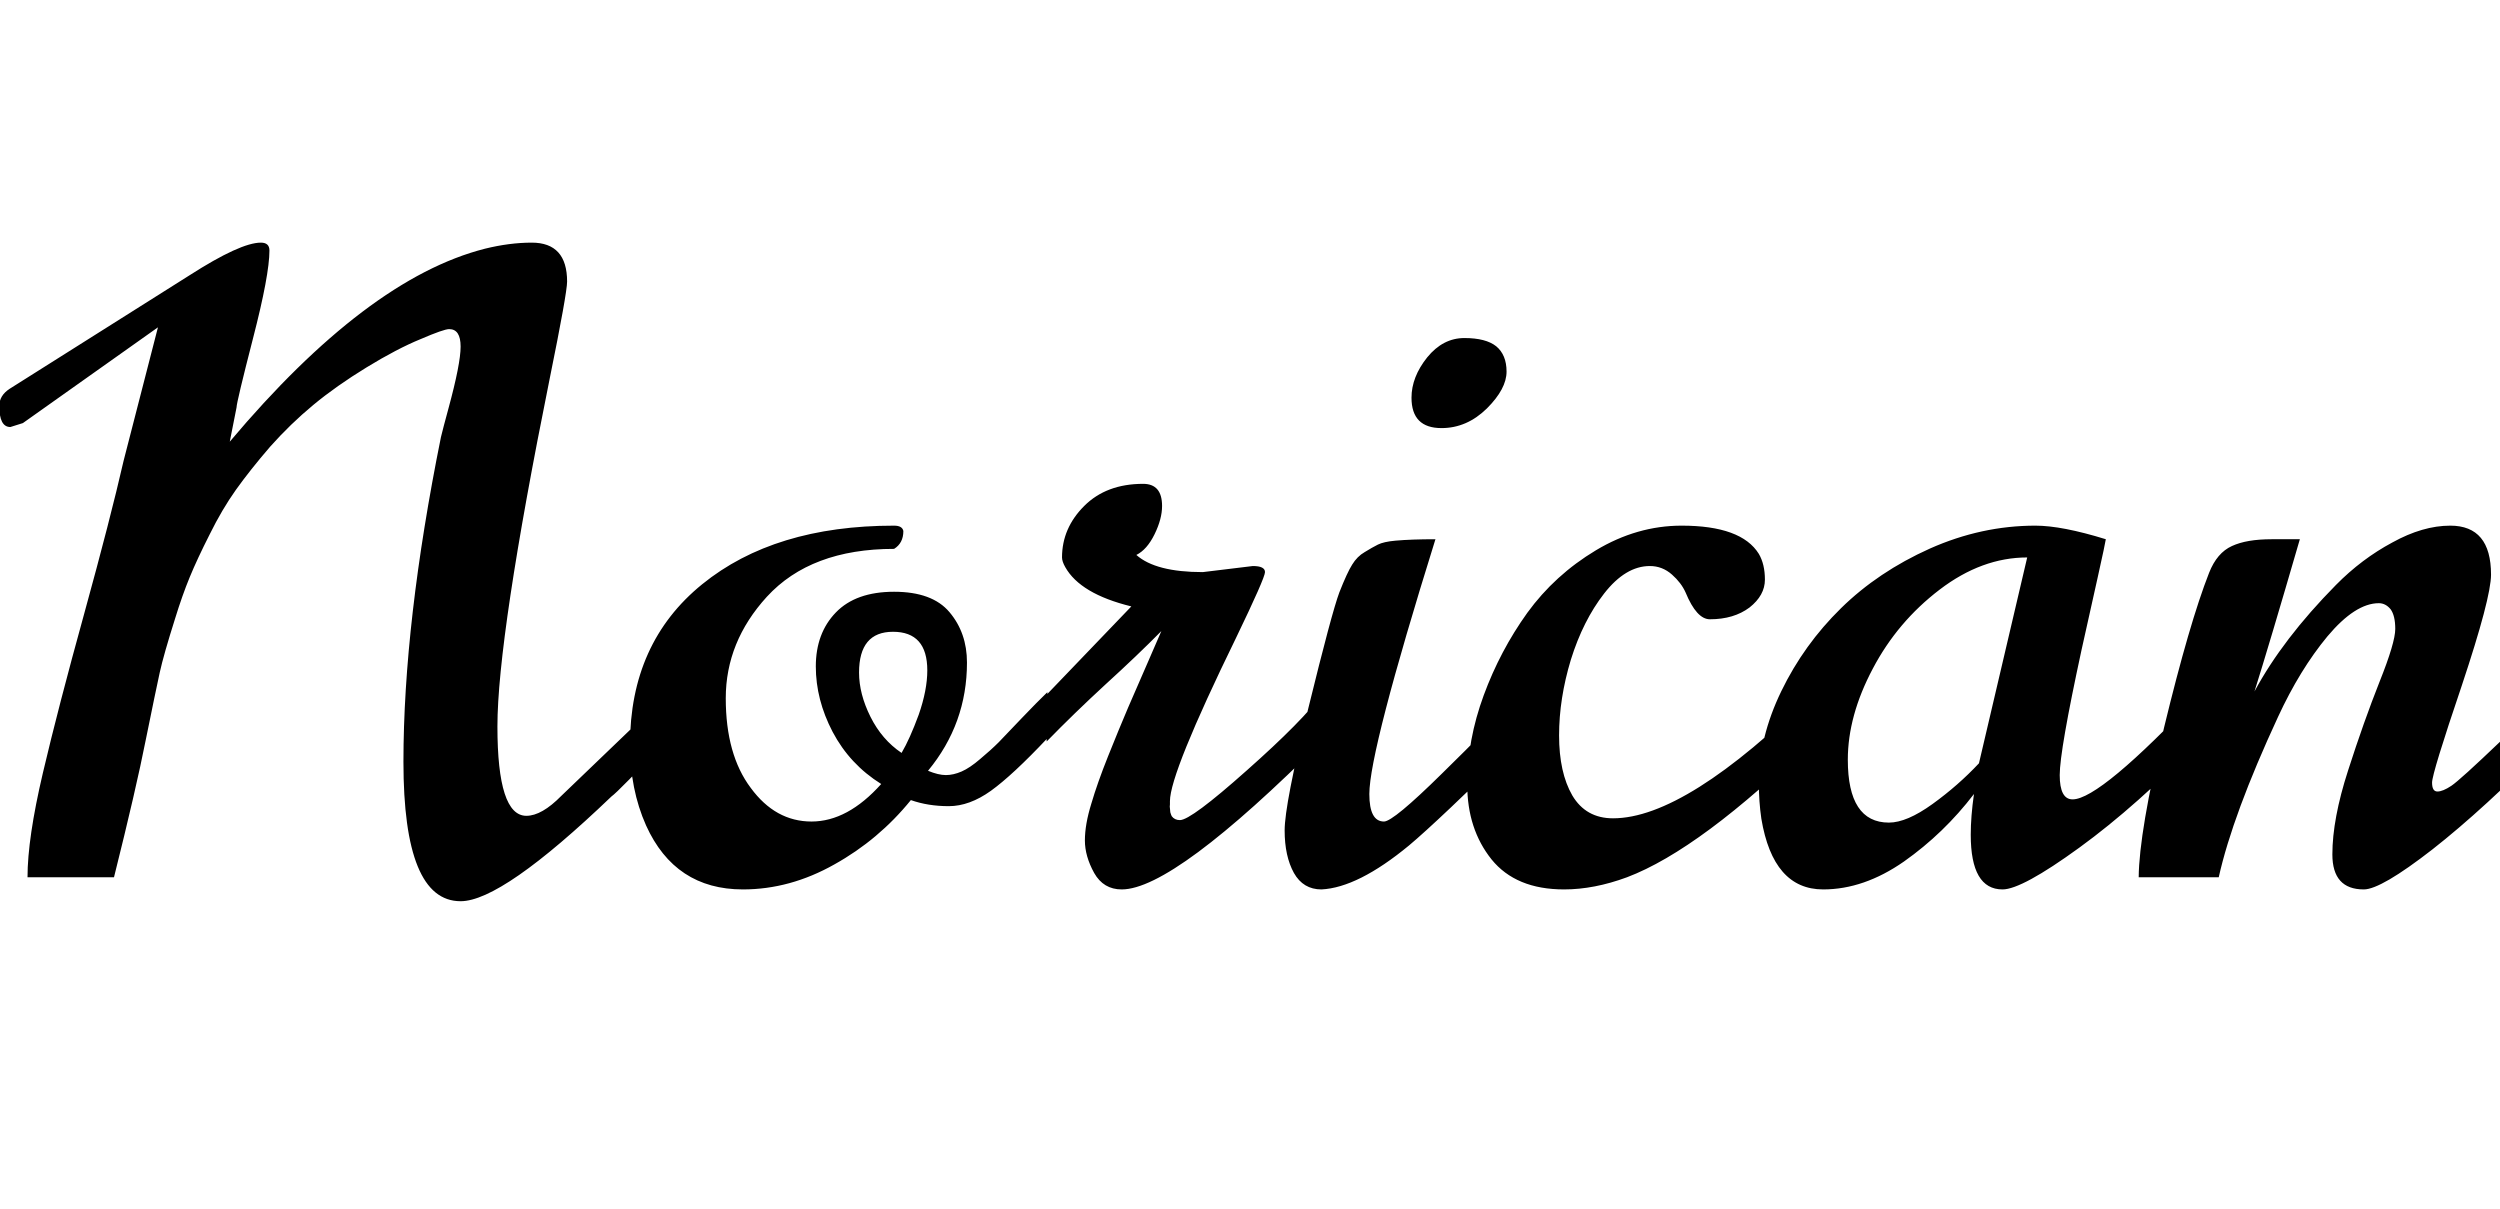 <svg xmlns="http://www.w3.org/2000/svg" xmlns:xlink="http://www.w3.org/1999/xlink" width="69.961" height="33.82"><path fill="black" d="M15.71 22.27L15.71 22.27L18.71 19.39L18.69 20.68Q17.32 22.14 17.11 22.29L17.11 22.29Q14.05 25.22 12.89 25.22L12.89 25.22Q11.29 25.22 11.29 21.32Q11.29 17.43 12.34 12.23L12.34 12.23Q12.40 11.98 12.55 11.43L12.55 11.43Q12.89 10.18 12.89 9.70Q12.89 9.21 12.57 9.21L12.57 9.21Q12.42 9.21 11.77 9.49Q11.11 9.76 10.26 10.28Q9.41 10.80 8.77 11.33Q8.13 11.86 7.56 12.50Q7.00 13.15 6.60 13.71Q6.21 14.26 5.87 14.95Q5.52 15.64 5.31 16.15Q5.10 16.66 4.90 17.31L4.90 17.31Q4.58 18.32 4.47 18.82Q4.36 19.32 4.08 20.70Q3.81 22.07 3.19 24.55L3.19 24.55L0.77 24.55Q0.77 23.46 1.20 21.63Q1.63 19.80 2.36 17.16Q3.09 14.51 3.46 12.89L3.46 12.89L4.42 9.16L0.64 11.84L0.29 11.95Q-0.02 11.95-0.02 11.36L-0.02 11.36Q-0.02 11.07 0.27 10.88L0.27 10.88L5.31 7.70Q6.73 6.79 7.30 6.79L7.30 6.79Q7.54 6.79 7.54 7.01L7.54 7.01Q7.54 7.69 7.08 9.47Q6.62 11.26 6.62 11.40L6.62 11.40L6.43 12.36Q10.27 7.80 13.57 6.96L13.57 6.96Q14.26 6.79 14.88 6.79L14.88 6.79Q15.87 6.79 15.87 7.88L15.87 7.88Q15.87 8.20 15.38 10.61L15.38 10.61Q13.92 17.84 13.92 20.33Q13.92 22.83 14.73 22.83L14.73 22.83Q15.16 22.83 15.71 22.27ZM25.28 14.86L25.28 14.86Q25.28 15.20 25.02 15.36L25.02 15.36Q22.69 15.36 21.46 16.70L21.46 16.70Q20.31 17.96 20.31 19.54Q20.31 21.12 21.01 22.05Q21.70 22.99 22.71 22.99Q23.72 22.99 24.66 21.94L24.66 21.94Q23.78 21.39 23.30 20.48Q22.83 19.58 22.83 18.65Q22.83 17.72 23.39 17.14Q23.95 16.56 25.02 16.56Q26.09 16.56 26.57 17.13Q27.06 17.71 27.06 18.54L27.06 18.54Q27.06 20.25 25.97 21.57L25.97 21.57Q26.26 21.69 26.47 21.69Q26.68 21.69 26.91 21.59Q27.14 21.49 27.43 21.24Q27.73 20.99 27.95 20.77Q28.17 20.54 28.59 20.10Q29.02 19.65 29.31 19.37L29.31 19.37L29.31 20.66Q28.34 21.69 27.73 22.13Q27.13 22.56 26.55 22.56Q25.97 22.56 25.49 22.39L25.49 22.39Q24.59 23.50 23.35 24.19Q22.11 24.89 20.79 24.89L20.79 24.89Q18.89 24.89 18.08 23.10L18.08 23.10Q17.63 22.09 17.63 20.84L17.63 20.84Q17.63 17.99 19.65 16.35Q21.67 14.71 25.02 14.71L25.02 14.71Q25.25 14.71 25.28 14.86ZM25.95 18.76L25.95 18.76Q25.95 17.68 24.99 17.68Q24.04 17.68 24.04 18.82L24.04 18.82Q24.04 19.42 24.36 20.06Q24.68 20.70 25.23 21.07L25.23 21.07Q25.46 20.68 25.71 20.00Q25.95 19.31 25.95 18.76ZM33.66 16.01L33.66 16.01L35.06 15.84Q35.40 15.84 35.40 16.01Q35.40 16.17 34.59 17.85L34.59 17.85Q32.74 21.64 32.74 22.42L32.74 22.42Q32.74 22.43 32.74 22.51Q32.73 22.58 32.74 22.62Q32.74 22.66 32.75 22.73Q32.77 22.80 32.79 22.84L32.79 22.84Q32.87 22.95 33.02 22.95L33.02 22.95Q33.33 22.95 34.89 21.56Q36.46 20.17 37.03 19.39L37.03 19.39L37.03 20.71Q32.85 24.89 31.39 24.89L31.39 24.89Q30.88 24.89 30.62 24.43Q30.36 23.96 30.36 23.52Q30.36 23.07 30.54 22.49Q30.71 21.91 31.01 21.16Q31.31 20.41 31.57 19.80Q31.83 19.20 32.14 18.49Q32.45 17.78 32.50 17.66L32.50 17.66Q31.83 18.34 30.94 19.15Q30.06 19.96 29.29 20.75L29.29 20.75L29.29 19.44L31.66 16.97Q30.23 16.62 29.81 15.87L29.81 15.87Q29.72 15.71 29.72 15.60L29.72 15.60Q29.72 14.78 30.34 14.16Q30.96 13.54 31.99 13.54L31.99 13.54Q32.52 13.54 32.52 14.16L32.52 14.16Q32.52 14.52 32.31 14.95Q32.10 15.38 31.80 15.53L31.80 15.53Q32.34 16.01 33.66 16.01ZM38.32 22.22L38.32 22.22Q38.32 22.99 38.73 22.99L38.73 22.99Q38.99 22.99 40.35 21.65Q41.72 20.31 42.53 19.42L42.53 19.42L42.53 20.73Q40.22 23.00 39.43 23.66L39.43 23.66Q38.00 24.84 36.98 24.89L36.98 24.89Q36.47 24.89 36.21 24.43Q35.95 23.96 35.95 23.24Q35.95 22.51 36.61 19.83Q37.27 17.14 37.48 16.58Q37.70 16.02 37.84 15.80Q37.98 15.57 38.19 15.45Q38.40 15.32 38.56 15.24Q38.72 15.16 39.05 15.13L39.05 15.13Q39.50 15.09 40.17 15.09L40.17 15.09Q38.32 21.02 38.32 22.22ZM40.34 11.98L40.34 11.98Q39.50 11.98 39.50 11.13L39.50 11.13Q39.50 10.55 39.94 10.00Q40.38 9.46 40.98 9.46Q41.58 9.46 41.87 9.69Q42.16 9.93 42.16 10.40Q42.16 10.88 41.61 11.43Q41.05 11.98 40.34 11.98ZM43.77 24.89L43.77 24.89Q42.42 24.89 41.74 24.05Q41.06 23.20 41.06 21.96Q41.06 20.71 41.52 19.46Q41.98 18.21 42.74 17.15Q43.51 16.09 44.66 15.40Q45.81 14.71 47.06 14.71L47.06 14.71Q48.73 14.71 49.22 15.50L49.22 15.50Q49.39 15.79 49.39 16.22Q49.39 16.66 48.96 17.00Q48.52 17.33 47.85 17.33L47.85 17.33Q47.48 17.33 47.17 16.58L47.17 16.58Q47.05 16.31 46.79 16.08Q46.52 15.84 46.17 15.84L46.17 15.84Q45.49 15.84 44.89 16.61Q44.30 17.37 43.96 18.46Q43.63 19.55 43.63 20.58Q43.63 21.62 44.00 22.26Q44.38 22.90 45.14 22.90L45.14 22.90Q47.18 22.90 50.75 19.37L50.75 19.37L50.75 20.68Q47.59 23.77 45.53 24.55L45.53 24.55Q44.61 24.89 43.77 24.89ZM51.02 24.89L51.02 24.89Q49.62 24.89 49.29 22.91L49.29 22.91Q49.22 22.43 49.22 21.91L49.22 21.91Q49.22 20.64 49.85 19.34Q50.48 18.04 51.52 17.02Q52.56 16.00 54.01 15.35Q55.45 14.71 56.96 14.71L56.96 14.71Q57.70 14.71 58.93 15.09L58.93 15.09Q58.92 15.18 58.70 16.17Q58.48 17.16 58.25 18.19L58.25 18.19Q57.64 21.01 57.64 21.69Q57.64 22.37 58.00 22.37L58.00 22.37Q58.77 22.37 61.58 19.39L61.58 19.39L61.58 20.71Q59.80 22.55 58.19 23.72Q56.58 24.89 56.04 24.89L56.04 24.89Q55.15 24.89 55.15 23.36L55.15 23.36Q55.15 22.85 55.24 22.22L55.24 22.22Q54.40 23.32 53.28 24.11Q52.16 24.89 51.02 24.89ZM51.71 21.26L51.71 21.26Q51.71 23.02 52.86 23.02L52.86 23.02Q53.36 23.02 54.08 22.50Q54.80 21.98 55.38 21.36L55.38 21.36L56.73 15.60Q55.46 15.60 54.28 16.50Q53.10 17.40 52.41 18.71Q51.71 20.03 51.71 21.26ZM71.37 19.44L71.37 19.44L71.37 20.75Q69.50 22.65 68.07 23.77Q66.63 24.89 66.15 24.89L66.15 24.89Q65.27 24.89 65.27 23.91Q65.27 22.92 65.71 21.56Q66.15 20.19 66.59 19.08Q67.03 17.98 67.03 17.60Q67.03 17.23 66.90 17.05Q66.76 16.88 66.57 16.88L66.57 16.88Q65.91 16.88 65.13 17.81Q64.36 18.74 63.75 20.06L63.75 20.06Q62.48 22.80 62.09 24.55L62.09 24.55L59.85 24.55Q59.86 23.29 60.56 20.36Q61.27 17.43 61.82 16.03L61.82 16.03Q62.04 15.47 62.46 15.28Q62.87 15.09 63.57 15.09L63.57 15.09L64.36 15.09Q63.50 18.05 63.09 19.35L63.09 19.35Q63.88 17.88 65.37 16.37L65.37 16.37Q66.09 15.64 66.95 15.18Q67.80 14.71 68.57 14.71L68.57 14.71Q69.71 14.71 69.71 16.08L69.71 16.08Q69.71 16.73 68.89 19.19Q68.06 21.64 68.06 21.90Q68.06 22.15 68.21 22.15Q68.36 22.15 68.60 21.99Q68.84 21.83 69.98 20.74Q71.13 19.64 71.37 19.44Z"/></svg>